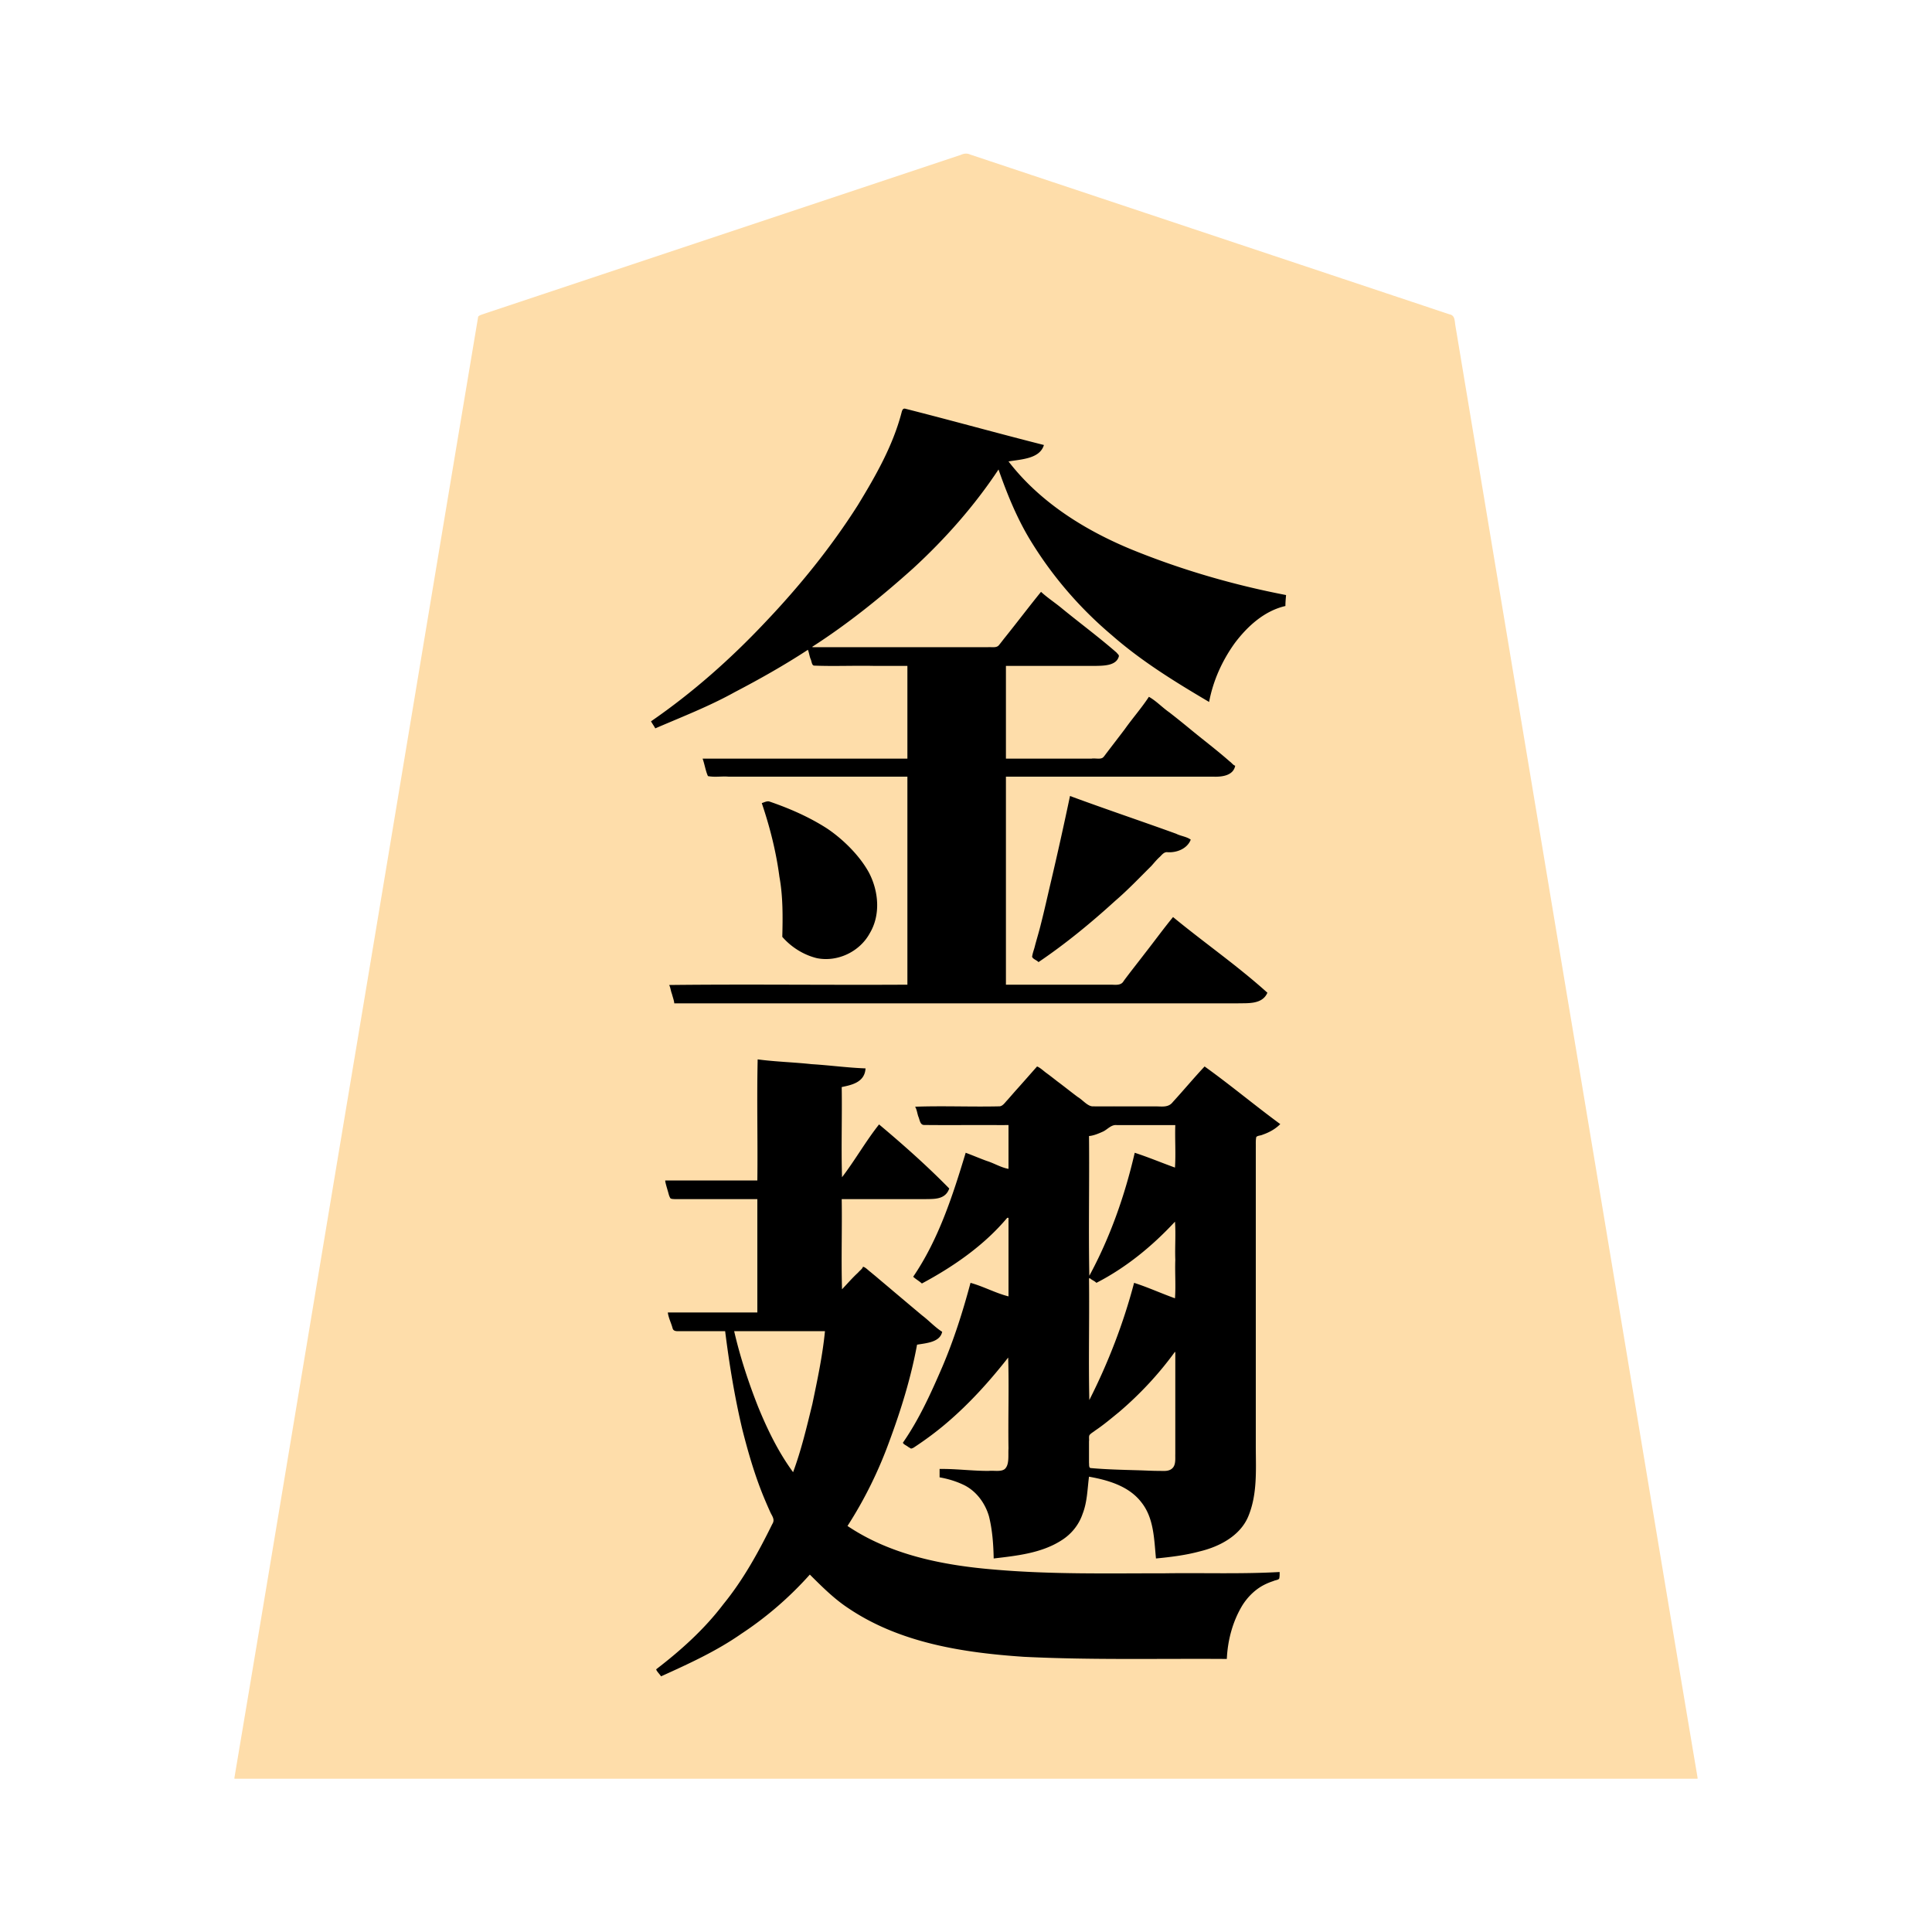 <svg xmlns="http://www.w3.org/2000/svg" width="3000" height="3000"><path d="M364 2760.5v1.5h2272v-1.5c-68.931-409.09-136.257-818.54-204.874-1227.691-51.076-306.848-102.33-613.661-153.4-920.497-4.868-28.824-9.564-57.688-14.431-86.508-1.116-7.008-2.365-13.985-3.488-20.978-1.2-6.774-.246-15.245-9.425-16.859-109.868-36.632-219.702-73.24-329.563-109.867-95.996-32.013-192.02-63.992-288-96-41.993-13.978-83.98-28.011-125.966-41.994-5.663-2.605-10.407-1.693-15.513.621-156.173 52.06-312.354 104.114-468.521 156.173-58.68 19.531-117.334 39.097-175.992 58.657-25.668 8.506-51.298 17.139-76.962 25.643-6.176 2.075-12.369 4.11-18.537 6.195-3.02 1.124-6.483 1.813-8.8 4.255-62.934 375.423-125.132 751.075-187.889 1126.544C490.857 1998.664 428.048 2380.37 364 2760.5m649-1639.75c1.167 2.88 4.004 6.217 5.5 8.25 41.567-17.7 83.968-34.255 123.49-56.438 19.835-9.68 38.98-20.555 58.013-31.69 9.415-5.483 18.787-11 28.012-16.792 4.738-2.798 9.227-5.998 14.06-8.62 4.51-2.047 9.8-6.856 13.925-7.46 1.395 7.623 3.99 15.083 6.363 22.436 1.23 3.938 8.69 1.855 11.406 2.564H1410v146h-317c1.626 7.701 3.976 15.393 6.189 22.935 1.02 4.533 9.205 2.42 12.193 3.065H1410v325h-369c1.626 8.861 6.127 18.764 7 27h870c17.577-.732 40.465 2.072 48-14.5-44.932-42.665-97.128-76.802-144.5-116.5-14.685 18.741-29.208 37.65-43.659 56.573-11.005 14.265-22.078 28.464-32.904 42.86-4.194 6.48-14.336 4.171-20.894 4.567H1561v-325h321c11.613.59 28.07-.137 35-14.5-43.22-36.045-87.375-71.49-131.5-106.5-13.657 15.704-24.884 33.466-38.14 49.517-9.422 12.576-19.117 24.93-28.594 37.451-1.813 2.44-3.54 4.995-5.865 6.97-5.208 2.03-13.03.447-18.556 1.062H1561v-146h92.4c15.622-.017 31.229.02 46.84-.011 12.428-.82 28.813.988 36.76-14.489-38.04-34.97-80.93-64.398-120.5-97.5-18.449 23.357-36.719 46.922-55.261 70.212-3.631 4.099-6.924 9.79-10.705 13.146-1.852 1.938-5.67 1.485-8.63 1.642H1260v-3c56.451-35.088 108.275-78.284 157.895-122.395 24.88-23.703 49.68-47.529 71.85-73.836 11.337-12.483 21.56-26.043 31.925-39.317 4.915-6.895 10.34-13.402 15.006-20.47 2.334-3.416 4.54-6.925 6.898-10.317 2.35-3.265 4.693-8.243 8.426-8.665 24.878 79.554 69.475 153.052 127.968 212.477 55.956 60.614 126.4 105.46 196.532 147.523 6.777-32.731 20.484-63.967 40.294-90.977 19.579-25.847 45.61-49.516 78.206-57.023-.142-5.032.252-10.029 1-15-82.036-15.828-162.917-39.306-240.286-70.909-36.865-14.971-71.981-33.86-104.885-56.195-16.14-11.518-32.402-23.157-46.562-37.129-7.056-7.401-14.702-14.249-21.534-21.857-3.216-3.87-6.628-7.585-9.758-11.522-2.838-3.599-7.58-8.412-7.975-12.388 10.688-.443 21.234-2.734 31.596-5.166 9.278-2.396 18.834-7.722 22.404-17.209-3.207-2.59-9.227-2.582-13.697-4.295-67.108-18.049-134.437-35.36-201.545-53.33-3.437 4.27-3.474 12.473-6.116 18.285-16.269 49.187-40.834 95.235-68.926 138.635-40.913 64.251-89.929 123.103-142.318 178.182-27.545 27.448-54.405 55.592-84.09 80.822-28.367 24.497-58.089 48.495-89.308 69.076zM1026 2601c70.9-28.106 137.405-68.607 194.126-119.64 10.34-10.392 20.782-20.678 31.068-31.114 2.267-2.296 4.442-6.103 7.519-5.755 18.659 17.835 37.353 37.421 59.46 51.612 79.809 53.913 177.684 69.118 271.505 75.465 104.652 5.383 209.573 2.625 314.322 3.432 1.261-28.921 8.988-57.83 23.85-82.755 7.168-11.526 16.651-21.631 28.165-28.91 5.498-3.512 12.558-6.632 18.195-8.564 3.232-1.064 6.439-2.163 9.642-3.249 3.094-1.27 1.595-7.181 2.148-9.522-87.779 3.794-175.827.873-263.655 2-64.131.173-128.39-.197-192.23-7.009-45.141-4.108-90.245-11.988-133.27-26.549-15.609-5.323-30.977-11.43-45.692-18.872-6.511-3.234-12.92-6.64-19.18-10.3-5.19-3.813-11.53-6.334-16.176-10.79-.404-4.98 6.095-11.493 7.818-15.87 25.003-39.966 43.55-83.539 60.145-127.525 16.472-45.595 30.268-92.418 39.24-140.085 12.858-1.827 29.917-2.965 39-17.5-40.49-33.283-80.506-67.579-120.5-101.5-4.61 6.986-12.008 11.965-17.37 18.37-6.394 4.79-10.826 15.408-18.13 16.63v-142h74.4c18.81-.016 37.641.02 56.44-.01 11.103-.366 27.17.624 33.912-12.19 2.18-4.214-4.235-8.246-6.485-11.033-22.565-22.655-46.502-43.839-70.272-65.19-10.305-7.559-19.015-18.15-29.995-24.577-7.926 13.982-18.891 26.732-27.337 40.536-10.087 13.04-18.252 27.762-28.663 40.464h-2v-142c14.127-3.231 33.743-6.103 37-27-55.456-2.546-110.55-10.454-166-13v187h-143c2.546 8.113 4.816 19.952 8.296 26.096 10.18 2.105 21.054.005 31.385.904H1177v178h-139c2.618 8.19 5.577 18.045 8.676 25.313 3.068 3.236 10.898.695 14.633 1.687H1127c6.419 51.27 14.767 102.384 26.706 152.698 9.503 37.363 20.258 74.453 35.362 109.98a744 744 0 0 0 8.413 19.22c2.443 5.494 7.546 11.187 3.355 18.424-21.466 43.606-44.872 86.697-75.719 124.529-29.423 38.694-65.482 71.953-104.117 101.149.289 3.566 4.37 5.97 5 9m207-314c11.611-35.003 21.547-70.686 29.62-106.689 4.482-19.22 8.239-38.58 11.598-58.021 2.698-18.142 7.187-39.434 7.782-56.29h-143c.7 10.534 5.2 20.545 7.235 30.848 9.816 34.965 21.48 69.426 35.82 102.802 6.779 15.944 14.579 31.391 22.639 46.682 4.172 7.241 8.36 14.488 12.642 21.656 2.235 3.585 4.77 6.981 7.007 10.553 2.35 3.31 4.757 8.279 8.657 8.459m-48-1039c10.258 33.853 20.27 68.095 24.985 103.344 4.88 27.898 6.983 56.1 6.015 84.408.39 5.467-.342 10.896-.413 16.326 2.908 8.207 13.308 12.657 18.619 18.274 13.022 9.418 28.282 17.066 44.7 17.608 24.693 1.62 48.304-10.689 63.704-29.484 15.75-19.081 21.605-44.87 17.146-68.989-7.248-37.641-32.766-69.06-62.443-91.823-29.771-23.19-64.886-38.563-100.223-51.01-4.53-2.049-8.22-.58-12.09 1.346m219 992.625c3.967 2.255 8.574 7.814 12.822 6.436 4.736-2.483 9.006-5.77 13.513-8.635 26.18-18.04 50.18-39.03 72.898-61.159 10.854-11.28 23.356-24.741 32.904-35.468 5.087-6.076 10.317-12.017 15.073-18.345 2.457-3.138 5.026-6.189 7.43-9.35 2.245-2.973 4.864-6.976 8.36-7.104v142.2c-.847 10.608 1.79 25.337-5.29 32.442-5.675 5.066-16.589 2.734-24.766 3.358-25.698.351-51.267-2.941-76.944-3v11c13.609 2.414 27.107 6.516 39.45 12.758 18.533 9.818 31.573 28.109 37.27 47.94 5.268 21.287 6.83 43.45 7.28 65.302 35.313-4.95 73.45-8.137 104.023-28.682 14.91-9.45 26.325-23.766 31.99-40.456 7.308-18.551 7.475-38.498 9.987-57.862 30.247 4.087 62.751 14.632 82.727 39.021 20.226 24.618 20.344 58.12 23.273 87.979 24.086-2.731 48.207-5.581 71.56-12.435 16.982-4.682 33.322-12.225 47.192-23.158 9.794-8.498 18.523-18.763 23.103-31.048 15.598-41.462 10.403-86.713 11.145-129.892v-443.282c.754-4.906-1.187-11.627 1.313-15.291 12.356-4.427 26.307-8.201 35.687-18.394-39.465-27.618-75.84-60.493-115.672-87.5-13.936 15.284-27.58 30.82-41.232 46.355-5.861 6.178-11.23 16.124-21.95 14.645-38.27-.71-76.665.866-114.89-.468-10.77-5.793-19.65-15.29-29.923-21.987-8.51-6.64-17.132-13.138-25.735-19.642-7.746-5.696-15.13-11.986-23.03-17.442-3.452-3.12-7.37 4.485-9.565 6.041-10.518 11.66-20.744 23.564-31.257 35.221-3.935 4.461-7.811 8.96-11.917 13.262-3.584 5.677-9.157 5.38-14.776 5.015H1423c2.598 8.026 5.241 19.64 8.892 25.69 4.055 2.506 10.626.548 15.053 1.31H1567v70c-6.231.138-11.758-3.224-17.525-5.042-8.558-3.264-16.99-6.901-25.55-10.125-8.237-2.16-17.083-7.953-24.925-8.833-7.3 33.796-19.717 66.507-32.078 98.72-12.875 31.888-28.27 62.921-46.922 91.78 3.864 3.158 11.012 10 16.519 6.08 5.365-3.433 11.409-5.637 16.756-9.086 40.455-23.915 79.468-53.552 109.725-89.494h4v124c-7.444-.326-14.05-4.635-21.116-6.533-6.42-2.144-12.671-4.82-19.053-7.028-5.322-1.47-11.117-4.837-16.14-5.61-2.997-.915-3.608 1.51-4.26 3.777-9.658 34.854-20.414 69.42-33.515 103.139-9.708 23.937-19.203 48.024-30.848 71.092-11.43 23.126-23.904 46.397-38.068 67.788M1604 1487c3.703.525 7.154 5.893 10.585 3.742 23.476-14.813 44.864-32.853 66.697-49.939 27.986-23.492 55.738-47.334 81.588-73.173 13.669-12.873 26.26-26.723 39.232-40.232 6.838-8.183 16.612-3.443 25.448-7.093 7.572-2.6 18.158-7.178 19.45-17.305-61.905-20.611-123.192-44.006-185-65-16.292 83.557-37.64 166.482-58 249m86 495h3c31.93-60.095 54.49-124.894 70.5-191 9.952 4.915 21.084 7.66 31.27 12.134 9.33 2.909 20.786 8.661 31.23 10.866v-68h-91.8c-9.575-1.025-14.335 5.575-21.59 9.663-6.64 3.284-16.414 7.037-22.61 7.337zm0 193h3c28.848-58.235 52.298-119.275 69.5-182 9.903 5.039 21.005 7.884 31.185 12.388 10.628 3.144 22.317 9.636 32.315 11.612v-121h-2.5c-19.684 20.643-39.9 40.708-63.037 57.616-11.275 8.417-22.708 16.566-34.73 23.875-5.884 3.354-11.705 6.813-17.687 9.976-6.615 4.54-12.012-3.205-18.046-3.467zm136-77h-3c-23.97 35.005-54.707 66.031-86.693 93.924-12.121 10-24.288 20.006-37.3 28.822-2.79 2.054-5.773 3.904-8.15 6.421-1.737 6.302-.262 15.837-.857 22.515v21.849c.43 2.983-.67 7.706 2.163 9.048 25.237 2.26 50.61 2.771 75.923 3.513 9.745.291 19.505.862 29.254.907 8.083-.116 18.716 1.43 24.048-4.083 5.262-5.056 4.54-13.078 4.612-19.662V2098" style="fill:#feddaa;fill-rule:evenodd;stroke:none"/><path d="M1011 1120.25c2.006 3.655 4.553 7.036 6.5 10.75 41.423-17.845 83.817-34.264 123.38-56.244 38.76-20.232 77.038-41.836 113.62-65.756 1.827 4.489 2.338 9.615 4.123 14.174 1.697 3.09 1.72 9.914 5.388 10.374 30.945 1.29 62.102-.235 93.092.452H1409v144h-318c3.093 8.523 4.765 19.624 8.31 27.107 10.4 2.1 21.482-.016 32.037.893H1409v323c-123.264.76-246.81-.926-370 .5 2.12 3.55 2.534 9.42 4.41 13.946 1.141 4.692 3.289 10.113 3.59 14.554h874.8c15.335-.542 38.237 2.142 46.2-16.5-46.458-41.872-98.246-77.783-146.5-117.5-15.08 18.354-29.067 37.65-43.717 56.342-10.95 14.337-22.208 28.386-32.93 42.889-3.993 7.532-12.865 5.808-20.015 5.769H1562v-323h322.2c11.535.43 30.832-.87 33.8-17-3.068-.734-5.5-4.584-8.516-6.618-20.194-17.809-41.775-33.964-62.478-51.15-10.364-8.495-20.777-16.927-31.375-25.112-10.78-7.503-20.198-17.722-31.631-24.12-11.198 17.136-25.298 33.158-37.228 49.961-9.394 12.508-19.007 24.845-28.46 37.3-1.767 2.165-3.51 5.034-5.4 6.782-3.964 3.64-12.259.926-17.995 1.957H1562v-144h79.8c20.018-.026 40.034.032 60.036-.017 13.358-.25 31.683-.594 35.474-14.699.839-2.063-2.485-4.352-3.424-5.867-27.05-23.63-55.971-45.046-83.792-67.742-10.58-8.959-24.334-17.946-33.594-26.675-18.73 23.078-36.67 46.81-55.268 69.995-3.608 4.397-6.895 9.028-10.586 13.35-4.01 4.165-11.779 2.019-16.938 2.655H1262.5l-1.5-.5c55.868-35.877 107.797-77.845 157.126-122.14C1467.9 836.576 1513.12 785.4 1550.5 729c13.928 39.899 30.115 79.418 52.753 115.308 33.317 53.478 75.173 101.52 123.274 142.087 46.01 40.381 98.488 72.64 150.973 103.605 6.203-33.034 20.308-64.297 39.945-91.526 19.639-26.032 45.744-49.933 78.555-57.474-.056-5.684.527-11.346 1-17-81.667-15.723-162.136-39.11-239.181-70.44-73.15-30.094-142.982-73.66-191.819-137.06 20.575-3.383 48.603-4.179 55-25.5-71.91-18.19-143.484-38.166-215.372-56.37-4.228-.93-5.054 3.608-5.913 6.855-13.6 51.5-40.328 98.092-67.8 143.134-41.563 65.338-90.553 125.84-143.89 181.856C1134.46 1023.35 1075.375 1075.653 1011 1120zm8 1472.344c1.34 3.377 5.169 6.829 7.5 10.406 42.714-19.362 86.005-39.07 124.674-66.109 39.194-25.79 75.103-56.914 106.326-91.891 18.452 18.347 37.525 37.521 59.55 52.034 80.161 54.195 178.5 69.291 272.725 75.64 104.959 5.193 210.177 2.568 315.225 3.326 1.325-29.202 9.11-58.487 24.343-83.556 7.41-11.618 17.184-21.75 28.981-28.958 5.952-3.523 12.305-6.289 18.87-8.403 2.821-1.505 7.55-1.515 9.157-3.893.77-3.323.71-6.796.649-10.19-59.17 3.323-118.567 1.14-177.787 2-88.142.015-176.441 1.89-264.344-5.716-79.45-6.46-161.535-22.475-228.869-67.784 26.61-41.296 48.408-85.677 65.15-131.913 18.02-48.616 33.451-98.528 42.85-149.587 14.653-2.473 35.673-3.78 39-20-11.046-6.916-20.467-17.374-30.956-25.288-15.322-12.773-30.534-25.7-45.807-38.528-7.608-6.529-15.344-12.927-22.988-19.404-3.73-3.302-7.682-6.326-11.443-9.584-3.644-2.6-8.017-7.644-11.806-8.196-.84 3.348-5.126 6.029-7.602 9.102-8.84 8.13-16.666 17.214-24.898 25.898-1.426-46.495.26-93.415-.5-140h89.4c14.944-.115 29.901.143 44.84-.082 12.04-.222 27.185-.367 32.76-16.418-34.47-35.172-71.316-67.892-109-99.5-20.65 26.07-37.269 55.535-57.5 82-1.426-46.461.26-93.434-.5-140 14.353-3.155 35.728-6.75 37-29-28.01-1.033-55.858-4.893-83.814-6.586-27.703-3.038-56.199-3.71-83.686-7.414-1.426 62.543.26 125.4-.5 188h-143v1.5c1.004 4.973 2.553 9.81 3.916 14.684 1.058 3.31 1.816 7.404 3.387 10.21.637 2.735 5.248 2.343 7.31 2.604 8.957.006 17.923-.001 26.875.002H1176v176h-139c1.012 8.498 5.289 16.383 7.428 24.604 1.438 5.124 7.087 4.448 11.114 4.396H1126c6.419 51.27 14.767 102.384 26.706 152.698 9.503 37.363 20.258 74.453 35.362 109.98a744 744 0 0 0 8.413 19.22c2.588 5.402 7.198 10.785 2.758 17.603-21.498 43.645-45.146 86.694-76.037 124.53-29.39 38.771-65.795 71.511-104.202 100.969zM1231.5 2286c12.747-34.23 21.208-70.234 29.892-105.698 7.808-37.484 15.897-75.155 19.608-113.302h-141c9.169 39.839 22.06 79.095 37.054 117.138 14.559 35.628 31.607 70.743 54.446 101.862M1183 1247.386c12.499 36.976 22.183 75.143 27.252 113.94 5.637 30.72 5.27 62.514 4.496 93.409 13.882 16.024 33.058 28.038 53.62 33.079 31.963 6.468 66.45-9.867 82.096-38.489 17.22-28.694 13.922-65.387-1.092-94.191-14.984-27.585-42.111-53.461-65.826-69.115-27.494-17.588-57.661-30.724-88.461-41.302-4.063-1.43-9.048 1.492-12.085 2.283zm219 992.864c1.199 2.906 5.807 4.256 8.454 6.725 1.614.477 3.598 2.695 4.882 2.297 1.612-.54 3.187-1.092 4.537-2.174 17.205-11.35 33.795-23.608 49.497-36.975 35.758-30.382 67.234-65.24 96.13-102.123 1.426 46.835-.26 94.124.5 141.042-.725 10.533 1.654 25.174-5.699 31.971-5.804 4.82-16.837 2.13-24.957 2.987-25.487.148-50.846-3.397-76.344-3v13c13.609 2.414 27.107 6.516 39.45 12.758 18.533 9.818 31.573 28.109 37.27 47.94 5.268 21.287 6.83 43.45 7.28 65.302 35.848-4.246 74.384-8.18 105.54-28.34 15.106-9.513 26.737-23.9 32.472-40.797 7.31-18.552 7.476-38.5 9.988-57.863 29.772 5.311 62.132 14.652 81.382 39.87 19.61 24.574 19.666 57.593 22.618 87.13 22.75-2.233 45.574-4.966 67.7-10.936 30.586-7.284 63.448-24.226 75.938-55.177 13.63-33.408 11.56-70.069 11.362-105.227v-466.675c.136-5.433-.382-11.06.738-16.358 1.888-2.441 6.823-2.12 9.93-3.706 10.097-3.455 19.815-8.797 27.332-16.421-39.605-29.06-77.634-60.955-117.5-89.5-16.877 17.998-32.66 36.997-49.323 55.182-6.994 9.23-17.31 6.665-27.617 6.818h-55.734c-13.973-.147-27.968.18-41.93-.097-7.766-.864-14.828-10.054-22.413-14.542-10.71-7.964-21.075-16.378-31.793-24.32-5.307-4.147-10.58-8.312-16.017-12.28-4.93-3.414-10.098-8.802-15.33-10.761-11.114 12.55-22.132 25.196-33.36 37.649-4.168 4.716-8.266 9.469-12.415 14.2-3.708 3.67-7.31 9.777-12.526 10.057-43.605 1.027-87.513-.975-131.042.594 2.982 4.871 3.43 11.923 5.559 16.646 1.719 4.881 2.617 11.508 8.083 11.698 37.818.445 75.678-.08 113.502.156H1566v68c-11.773-2.039-22.362-8.809-33.717-12.288-11.013-4.006-21.784-8.68-32.781-12.712-20.038 66.277-42 134.54-81.502 192.5 4.129 3.952 9.3 6.654 13.5 10.5 48.972-26.224 96.665-59.183 132.5-102h2v122c-20.216-5.099-38.894-15.474-59-21-11.874 44.451-25.8 88.341-43.88 130.713-17.45 40.406-35.925 81.345-61.12 117.537M1612.5 1494c42.004-28.38 81.617-60.937 119.107-95.096 19.793-16.972 37.75-35.928 56.26-54.277 4.357-4.889 8.456-9.988 13.366-14.36 3.17-3.136 6.492-7.708 11.89-6.95 14.238.917 30.448-5.45 35.877-19.524-6.495-4.764-15.43-5.46-22.527-9.11-54.839-19.883-110.311-38.462-164.973-58.683-9.365 44.473-19.217 88.879-29.617 133.124-5.205 21.937-10.006 43.943-15.606 65.774-2.662 11.012-5.995 21.829-8.943 32.76-1.187 5.507-3.454 10.771-4.386 16.333-1.989 4.446 7.927 7.134 9.552 10.009m79 487c32.42-59.804 55.2-124.816 70.5-191 20.984 6.807 41.737 15.553 62.5 23 1.42-21.87-.253-44.074.5-66h-91.2c-8.274-.75-13.672 6.394-20.627 9.897-6.78 3.082-15.265 6.697-22.173 7.103.76 72.263-.926 144.826.5 217m0 193c29.354-57.979 52.985-119.144 69.5-182 21.423 6.847 42.323 16.447 63.5 24 1.406-19.784-.239-39.9.5-59.741-.744-19.658.91-39.712-.5-59.259-35.212 37.931-75.816 71.266-122 95-2.703-2.912-7.326-4.437-9.844-7H1691c.76 62.928-.926 126.15.5 189m133.5-73.5-.5-1.5c-24.968 34.487-54.389 65.947-86.811 93.596-12.158 9.891-24.159 20.074-37.203 28.796-2.506 2.066-5.976 3.915-7.978 6.147-2.435 2.086-.93 7.154-1.508 10.577v33.264c.387 2.599-.488 7.489 2.354 8.191 25.243 2.306 50.657 2.766 75.977 3.53 9.84.3 19.659.87 29.5.898 7.315-.162 17.22 1.826 22.922-5.56 4.26-5.712 2.988-14.586 3.247-20.581z" style="fill:#000;fill-rule:evenodd;stroke:none"/></svg>